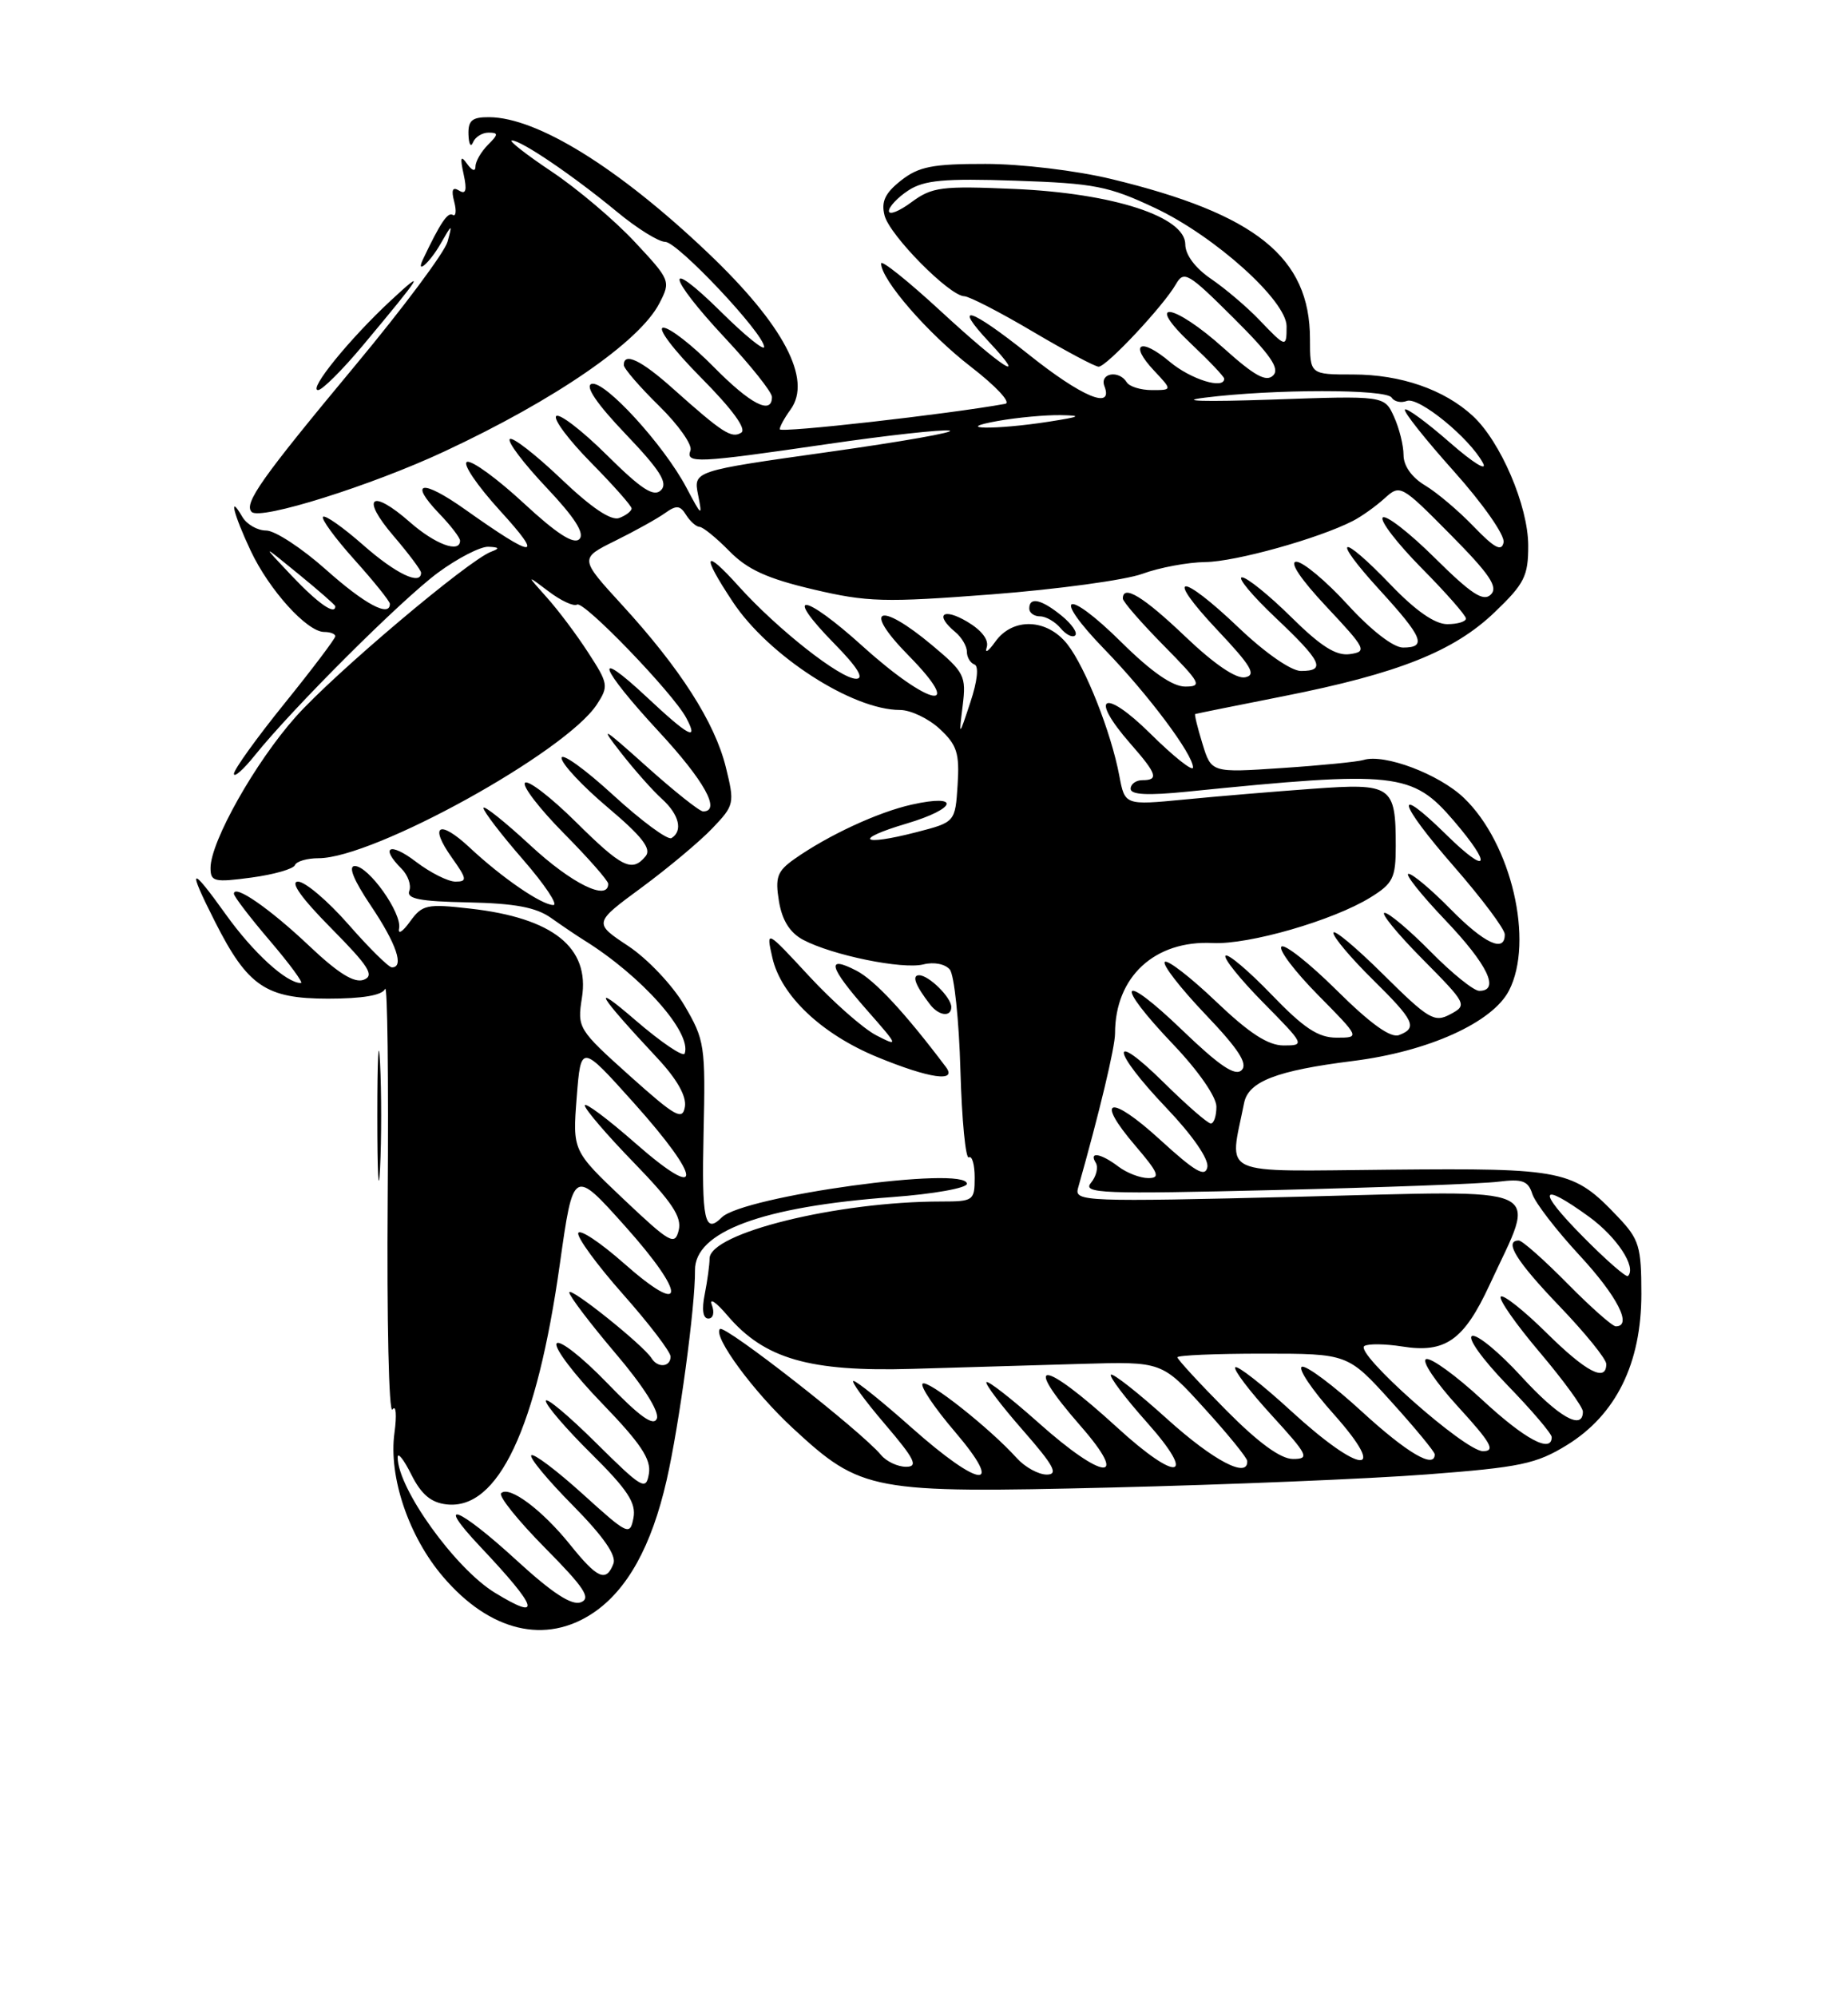 <?xml version="1.0" encoding="UTF-8" standalone="no"?>
<!DOCTYPE svg PUBLIC "-//W3C//DTD SVG 1.1//EN" "http://www.w3.org/Graphics/SVG/1.1/DTD/svg11.dtd" >
<svg xmlns="http://www.w3.org/2000/svg" xmlns:xlink="http://www.w3.org/1999/xlink" version="1.1" viewBox="0 0 237 256">
 <g >
 <path fill="currentColor"
d=" M 76.09 206.72 C 80.46 203.77 83.56 198.18 85.49 189.73 C 87.12 182.60 89.18 167.34 89.13 162.83 C 89.07 157.87 97.73 154.65 114.47 153.43 C 119.71 153.04 124.00 152.28 124.00 151.73 C 124.00 149.36 95.30 153.30 92.55 156.05 C 90.37 158.23 89.98 156.41 90.23 145.25 C 90.49 134.02 90.38 133.30 87.77 128.86 C 86.26 126.29 83.05 122.90 80.58 121.26 C 76.11 118.30 76.11 118.30 82.31 113.74 C 85.71 111.23 89.80 107.81 91.38 106.14 C 94.18 103.21 94.23 102.97 93.08 98.31 C 91.66 92.59 87.25 85.69 79.78 77.54 C 74.32 71.58 74.32 71.58 78.91 69.31 C 81.44 68.06 84.30 66.47 85.28 65.77 C 86.75 64.72 87.22 64.76 87.99 66.00 C 88.51 66.83 89.28 67.51 89.71 67.53 C 90.15 67.54 91.87 68.94 93.54 70.64 C 95.85 73.00 98.40 74.16 104.27 75.54 C 111.23 77.18 113.41 77.24 127.23 76.18 C 135.63 75.53 144.30 74.35 146.50 73.55 C 148.70 72.74 152.34 72.07 154.58 72.04 C 158.43 72.00 169.07 69.04 173.50 66.77 C 174.60 66.21 176.42 64.91 177.55 63.89 C 179.57 62.06 179.68 62.12 186.01 68.51 C 191.05 73.60 192.16 75.24 191.20 76.20 C 190.24 77.16 188.71 76.16 184.02 71.52 C 180.74 68.27 177.73 65.94 177.33 66.33 C 176.94 66.73 179.18 69.64 182.31 72.81 C 185.44 75.97 188.00 78.88 188.00 79.28 C 188.00 79.68 186.92 80.00 185.60 80.00 C 184.02 80.00 181.55 78.28 178.40 75.00 C 171.84 68.16 170.57 68.65 176.90 75.58 C 182.51 81.71 183.03 83.00 179.93 83.00 C 178.69 83.00 175.83 80.78 172.83 77.50 C 170.06 74.47 167.10 72.00 166.25 72.00 C 165.31 72.00 166.80 74.23 170.10 77.75 C 175.19 83.17 175.36 83.52 173.12 83.84 C 171.35 84.09 169.41 82.86 165.59 79.09 C 162.75 76.29 159.92 74.00 159.28 74.00 C 158.64 74.00 160.57 76.32 163.56 79.15 C 169.52 84.78 170.10 86.00 166.84 86.00 C 165.59 86.00 162.26 83.69 158.91 80.50 C 151.31 73.25 149.22 73.42 156.10 80.73 C 160.49 85.38 161.16 86.52 159.68 86.81 C 158.53 87.04 155.71 85.12 152.01 81.59 C 146.64 76.47 144.00 74.86 144.00 76.72 C 144.00 77.11 146.35 79.81 149.22 82.72 C 153.99 87.56 154.23 88.00 151.99 88.00 C 150.37 88.00 147.64 86.10 143.81 82.31 C 136.65 75.23 134.73 76.11 141.69 83.27 C 147.23 88.98 153.00 96.68 153.00 98.37 C 153.00 98.95 150.52 96.99 147.50 94.00 C 141.54 88.12 139.58 89.17 145.00 95.35 C 148.39 99.21 148.64 100.00 146.50 100.00 C 145.68 100.00 145.00 100.50 145.00 101.10 C 145.00 101.87 147.19 101.98 152.25 101.47 C 179.06 98.76 181.12 98.99 186.45 105.21 C 191.47 111.08 190.86 112.26 185.52 107.02 C 178.64 100.27 179.23 102.78 186.48 111.08 C 190.04 115.16 192.96 119.06 192.98 119.75 C 193.02 122.18 190.36 120.94 186.00 116.50 C 183.57 114.03 181.16 112.00 180.64 112.00 C 180.12 112.00 182.24 114.67 185.35 117.93 C 190.79 123.64 192.41 127.00 189.71 127.00 C 189.00 127.00 186.21 124.75 183.50 122.00 C 180.79 119.25 178.12 117.00 177.57 117.00 C 177.02 117.00 179.19 119.66 182.40 122.90 C 188.13 128.69 188.20 128.82 186.00 130.00 C 183.95 131.10 183.21 130.65 177.38 124.88 C 173.87 121.40 171.00 119.01 171.00 119.57 C 171.00 120.12 173.25 122.79 176.00 125.50 C 181.40 130.82 181.84 131.74 179.42 132.67 C 178.35 133.08 175.77 131.23 171.44 126.94 C 167.93 123.46 164.73 120.94 164.34 121.33 C 163.94 121.73 166.05 124.51 169.02 127.52 C 174.43 133.00 174.43 133.00 171.41 133.00 C 169.05 133.00 167.21 131.78 163.06 127.47 C 160.13 124.43 157.48 122.19 157.17 122.49 C 156.87 122.80 159.05 125.51 162.02 128.52 C 167.32 133.89 167.38 134.00 164.64 134.00 C 162.62 134.00 160.23 132.45 155.92 128.34 C 152.66 125.23 149.71 122.96 149.38 123.29 C 149.04 123.63 151.37 126.63 154.56 129.98 C 158.82 134.44 160.06 136.34 159.24 137.16 C 158.41 137.99 156.39 136.62 151.56 131.98 C 143.61 124.35 142.80 125.84 150.50 133.91 C 153.69 137.26 156.00 140.59 156.00 141.84 C 156.00 143.03 155.68 144.00 155.28 144.00 C 154.89 144.00 152.19 141.65 149.28 138.78 C 142.23 131.82 142.49 134.56 149.59 142.01 C 152.92 145.50 155.04 148.56 154.84 149.59 C 154.57 150.94 153.29 150.20 148.83 146.13 C 142.35 140.20 140.31 140.67 145.61 146.86 C 148.58 150.33 148.85 151.00 147.27 151.00 C 146.23 151.00 144.51 150.34 143.44 149.53 C 141.17 147.81 139.60 147.55 140.53 149.04 C 140.88 149.62 140.60 150.77 139.91 151.61 C 138.78 152.97 141.33 153.07 163.57 152.53 C 177.28 152.20 190.16 151.72 192.18 151.46 C 195.23 151.08 195.98 151.35 196.51 153.02 C 196.86 154.14 199.59 157.68 202.58 160.91 C 207.43 166.15 209.39 170.00 207.22 170.00 C 206.78 170.00 203.99 167.53 201.00 164.50 C 198.01 161.47 195.22 159.00 194.78 159.00 C 192.82 159.00 194.46 161.65 200.00 167.42 C 203.30 170.86 206.00 174.19 206.00 174.83 C 206.00 177.21 203.42 175.86 198.31 170.81 C 195.41 167.95 192.79 165.88 192.47 166.19 C 192.16 166.51 194.40 169.71 197.45 173.31 C 200.50 176.91 203.00 180.34 203.00 180.93 C 203.00 183.42 199.87 181.63 195.10 176.42 C 192.29 173.35 189.46 171.01 188.80 171.23 C 188.13 171.46 190.10 174.21 193.30 177.52 C 196.44 180.75 199.00 183.76 199.00 184.20 C 199.00 186.33 195.55 184.48 190.08 179.41 C 186.76 176.34 183.53 173.99 182.90 174.20 C 182.27 174.41 184.11 177.15 186.98 180.29 C 191.26 184.97 191.83 186.00 190.18 186.00 C 187.86 186.00 173.61 173.36 174.98 172.52 C 175.47 172.21 177.65 172.24 179.81 172.58 C 185.36 173.47 187.74 171.80 191.04 164.67 C 197.09 151.58 199.27 152.58 166.52 153.39 C 139.12 154.06 137.77 154.01 138.25 152.30 C 140.97 142.71 143.00 134.24 143.00 132.46 C 143.00 125.20 148.08 120.50 155.53 120.87 C 160.16 121.10 170.97 117.98 175.75 115.03 C 178.65 113.24 179.00 112.54 179.00 108.45 C 179.00 100.69 178.51 100.36 168.34 101.10 C 163.48 101.45 156.07 102.07 151.88 102.48 C 144.26 103.21 144.26 103.21 143.55 99.44 C 142.51 93.89 139.21 85.54 136.89 82.58 C 134.28 79.27 129.88 79.11 127.64 82.25 C 126.76 83.49 126.27 83.81 126.54 82.98 C 126.85 82.02 125.91 80.79 124.02 79.67 C 120.91 77.84 119.83 78.78 122.50 81.00 C 123.33 81.68 124.00 82.83 124.00 83.54 C 124.00 84.25 124.44 84.98 124.97 85.17 C 125.55 85.37 125.35 87.30 124.45 90.00 C 122.96 94.50 122.96 94.50 123.46 90.45 C 123.93 86.64 123.69 86.17 119.54 82.70 C 112.71 76.99 110.52 77.93 116.50 84.00 C 123.88 91.50 119.25 90.60 110.69 82.88 C 103.02 75.95 100.32 75.69 107.02 82.52 C 109.95 85.50 110.88 87.00 109.80 87.00 C 107.76 87.00 99.69 80.64 94.75 75.16 C 90.24 70.15 89.91 71.01 93.97 77.13 C 98.54 84.04 109.31 91.00 115.42 91.00 C 116.78 91.00 119.07 92.09 120.51 93.42 C 122.73 95.48 123.07 96.53 122.81 100.61 C 122.50 105.38 122.50 105.38 117.50 106.67 C 110.37 108.51 109.37 107.60 116.26 105.56 C 122.73 103.64 123.26 101.71 116.92 103.13 C 112.58 104.10 106.21 107.06 101.90 110.09 C 99.67 111.66 99.39 112.43 99.90 115.53 C 100.31 117.98 101.30 119.55 103.00 120.46 C 106.74 122.44 115.74 124.28 118.42 123.61 C 119.77 123.27 121.21 123.55 121.81 124.27 C 122.38 124.96 122.99 130.76 123.17 137.16 C 123.35 143.56 123.84 148.60 124.25 148.34 C 124.66 148.09 125.00 149.26 125.00 150.94 C 125.00 153.88 124.83 154.00 120.72 154.00 C 107.40 154.00 91.00 158.04 91.00 161.32 C 91.00 162.11 90.72 164.16 90.38 165.88 C 89.98 167.85 90.15 169.00 90.84 169.00 C 91.47 169.00 91.66 168.25 91.29 167.25 C 90.93 166.29 91.84 166.90 93.30 168.62 C 98.03 174.17 103.81 175.84 117.00 175.45 C 123.33 175.27 133.12 174.98 138.76 174.81 C 149.02 174.51 149.02 174.51 154.46 180.51 C 157.46 183.80 159.93 186.84 159.95 187.25 C 160.10 189.58 155.63 187.24 149.69 181.88 C 145.96 178.51 142.71 175.96 142.47 176.20 C 142.23 176.44 144.31 179.19 147.10 182.32 C 153.60 189.62 151.04 190.07 143.29 182.98 C 133.58 174.11 130.90 173.99 138.58 182.77 C 144.96 190.06 141.54 189.81 133.20 182.37 C 129.74 179.29 126.73 176.94 126.51 177.15 C 126.30 177.37 128.38 180.12 131.14 183.27 C 135.16 187.86 135.78 189.00 134.24 189.00 C 133.18 189.00 131.45 188.05 130.40 186.89 C 126.96 183.07 118.93 176.73 118.32 177.35 C 117.99 177.68 119.84 180.44 122.44 183.48 C 128.97 191.12 125.75 190.84 116.92 183.00 C 113.21 179.70 109.85 177.00 109.46 177.00 C 109.08 177.00 110.87 179.47 113.46 182.50 C 117.32 187.02 117.81 188.00 116.20 188.00 C 115.12 188.00 113.68 187.32 112.99 186.49 C 110.45 183.43 92.93 169.74 92.33 170.34 C 91.39 171.27 96.66 178.43 101.71 183.08 C 110.47 191.17 111.74 191.40 142.49 190.66 C 157.35 190.30 175.57 189.55 183.00 188.98 C 194.96 188.07 197.01 187.64 200.95 185.22 C 207.25 181.34 210.50 174.75 210.50 165.85 C 210.50 159.76 210.22 158.84 207.50 155.98 C 201.78 149.95 200.61 149.71 178.30 149.92 C 155.87 150.12 157.66 150.94 159.55 141.38 C 160.10 138.61 163.70 137.22 173.50 135.99 C 183.18 134.78 191.39 131.07 193.52 126.97 C 196.77 120.67 193.84 108.11 187.75 102.28 C 184.56 99.22 177.53 96.57 174.86 97.41 C 174.11 97.64 169.42 98.11 164.42 98.44 C 155.35 99.05 155.35 99.05 154.21 95.32 C 153.58 93.28 153.16 91.56 153.28 91.52 C 153.40 91.47 158.51 90.44 164.63 89.23 C 179.34 86.32 186.47 83.48 191.71 78.45 C 195.50 74.82 196.00 73.83 195.99 69.92 C 195.98 64.84 192.44 56.58 188.87 53.30 C 185.20 49.92 179.63 48.00 173.53 48.00 C 168.00 48.00 168.00 48.00 168.00 43.45 C 168.00 32.99 161.07 27.42 142.50 22.94 C 138.01 21.86 130.94 21.01 126.38 21.01 C 119.61 21.00 117.82 21.35 115.56 23.13 C 113.51 24.74 112.99 25.84 113.44 27.61 C 114.07 30.14 121.76 37.93 123.67 37.97 C 124.31 37.99 128.26 40.02 132.45 42.50 C 136.63 44.97 140.44 47.00 140.90 47.00 C 141.91 47.00 149.22 39.20 150.80 36.44 C 151.83 34.64 152.37 34.96 158.17 40.73 C 162.94 45.47 164.16 47.24 163.28 48.12 C 162.39 49.01 160.88 48.17 156.95 44.64 C 150.46 38.81 146.62 38.28 152.75 44.06 C 155.09 46.27 157.00 48.28 157.00 48.54 C 157.00 49.96 152.72 48.63 150.03 46.38 C 146.25 43.19 144.74 44.03 148.00 47.50 C 150.35 50.00 150.35 50.00 147.73 50.00 C 146.29 50.00 144.84 49.55 144.50 49.00 C 143.50 47.38 140.99 47.82 141.64 49.50 C 142.83 52.59 138.74 50.88 131.88 45.40 C 124.39 39.43 122.06 38.71 126.87 43.86 C 132.06 49.41 128.60 47.21 120.69 39.92 C 116.46 36.02 113.00 33.25 113.00 33.77 C 113.00 35.85 119.01 42.77 124.50 47.00 C 127.75 49.51 129.71 51.61 128.92 51.76 C 121.67 53.08 100.00 55.53 100.00 55.02 C 100.00 54.67 100.62 53.54 101.38 52.50 C 104.20 48.64 100.50 41.63 90.75 32.37 C 79.33 21.52 68.92 15.07 62.75 15.02 C 60.54 15.00 60.02 15.44 60.08 17.25 C 60.12 18.49 60.38 18.94 60.66 18.25 C 60.94 17.56 61.84 17.00 62.65 17.00 C 63.94 17.00 63.93 17.22 62.57 18.57 C 61.71 19.44 60.99 20.67 60.98 21.32 C 60.98 22.03 60.55 21.90 59.90 21.00 C 59.09 19.85 58.98 20.16 59.46 22.33 C 59.91 24.39 59.75 24.97 58.88 24.43 C 58.04 23.91 57.85 24.33 58.25 25.85 C 58.56 27.03 58.47 27.79 58.06 27.54 C 57.42 27.14 56.45 28.60 54.24 33.25 C 53.27 35.30 55.14 33.64 56.50 31.25 C 57.99 28.65 58.04 28.63 57.40 30.97 C 57.03 32.33 51.72 39.44 45.61 46.78 C 33.52 61.31 31.22 64.55 32.28 65.62 C 33.37 66.71 47.63 62.24 56.98 57.87 C 71.22 51.23 82.03 43.79 84.56 38.88 C 86.04 36.03 85.98 35.90 81.37 30.97 C 78.79 28.21 74.00 24.16 70.73 21.98 C 67.45 19.79 65.17 18.00 65.65 18.00 C 66.87 18.00 73.55 22.54 79.14 27.16 C 81.69 29.27 84.47 31.00 85.31 31.00 C 86.90 31.00 97.99 42.77 98.00 44.47 C 98.00 45.00 95.52 42.99 92.50 40.00 C 85.09 32.68 85.48 35.30 93.00 43.34 C 96.30 46.87 99.00 50.26 99.00 50.88 C 99.00 53.24 96.24 51.81 91.50 47.00 C 88.79 44.25 85.90 42.00 85.07 42.00 C 84.22 42.00 86.35 44.82 89.88 48.38 C 93.92 52.45 95.79 55.01 95.06 55.46 C 93.81 56.23 92.67 55.49 86.27 49.78 C 82.22 46.16 80.00 45.10 80.00 46.79 C 80.00 47.23 82.03 49.58 84.52 52.02 C 87.01 54.46 88.82 57.03 88.55 57.73 C 87.90 59.43 89.35 59.36 105.97 56.94 C 113.74 55.80 120.85 55.02 121.77 55.19 C 122.69 55.37 115.68 56.61 106.19 57.94 C 88.92 60.37 88.92 60.37 89.53 63.44 C 90.10 66.29 90.00 66.22 88.03 62.50 C 85.14 57.03 77.49 48.67 75.86 49.21 C 75.00 49.50 76.55 51.78 80.25 55.65 C 84.67 60.28 85.69 61.91 84.77 62.83 C 83.85 63.75 82.27 62.73 77.82 58.32 C 74.65 55.18 71.73 52.94 71.33 53.33 C 70.94 53.73 72.95 56.41 75.81 59.31 C 78.66 62.20 81.00 64.84 81.00 65.17 C 81.00 65.51 80.29 66.06 79.42 66.39 C 78.38 66.79 75.85 65.09 71.92 61.34 C 68.65 58.23 65.71 55.95 65.38 56.28 C 65.05 56.62 67.16 59.40 70.06 62.47 C 73.72 66.34 75.02 68.38 74.30 69.10 C 73.58 69.82 71.38 68.40 67.15 64.48 C 63.79 61.37 60.53 58.99 59.90 59.20 C 59.27 59.41 61.18 62.22 64.13 65.46 C 69.86 71.73 68.66 71.69 59.65 65.30 C 54.13 61.39 52.34 61.66 56.32 65.82 C 57.80 67.35 59.00 68.92 59.00 69.30 C 59.00 70.95 55.80 69.77 52.55 66.91 C 47.59 62.56 46.21 63.72 50.45 68.67 C 52.40 70.95 54.00 73.08 54.00 73.41 C 54.00 75.09 50.77 73.55 46.60 69.88 C 44.02 67.61 41.70 65.97 41.43 66.24 C 41.16 66.50 42.98 68.99 45.47 71.76 C 47.96 74.53 50.00 77.07 50.00 77.40 C 50.00 79.17 46.77 77.44 41.79 73.00 C 38.70 70.25 35.26 68.00 34.14 68.00 C 33.02 68.00 31.64 67.21 31.08 66.25 C 29.26 63.13 29.94 65.90 32.14 70.57 C 34.51 75.62 39.38 81.00 41.58 81.00 C 42.36 81.00 43.00 81.25 43.00 81.55 C 43.00 81.85 40.08 85.72 36.50 90.15 C 32.92 94.58 30.00 98.64 30.00 99.18 C 30.00 99.71 31.20 98.66 32.67 96.83 C 37.52 90.79 51.42 76.93 56.13 73.43 C 58.68 71.55 61.61 70.04 62.63 70.08 C 64.04 70.14 64.13 70.29 63.00 70.71 C 60.10 71.78 42.90 86.30 37.93 91.87 C 32.74 97.69 27.00 107.87 27.00 111.25 C 27.00 113.01 27.48 113.12 32.25 112.48 C 35.14 112.09 37.65 111.37 37.83 110.88 C 38.02 110.40 39.38 110.00 40.86 110.00 C 47.92 110.00 72.54 96.41 76.54 90.30 C 78.07 87.96 78.02 87.62 75.45 83.67 C 73.97 81.37 71.57 78.18 70.12 76.57 C 67.50 73.64 67.50 73.64 70.37 75.81 C 71.94 77.00 73.58 77.76 74.01 77.49 C 74.87 76.97 86.30 88.82 88.00 92.00 C 89.65 95.09 88.35 94.41 82.96 89.36 C 75.87 82.73 76.83 85.50 84.50 93.78 C 90.33 100.07 92.51 104.00 90.17 104.00 C 89.71 104.00 86.46 101.41 82.93 98.25 C 77.19 93.11 76.85 92.92 79.65 96.50 C 81.37 98.70 83.73 101.36 84.89 102.40 C 87.10 104.40 87.61 106.50 86.12 107.42 C 85.64 107.72 82.27 105.23 78.62 101.89 C 74.98 98.55 72.01 96.43 72.02 97.16 C 72.03 97.90 74.69 100.75 77.94 103.49 C 82.36 107.22 83.58 108.80 82.80 109.74 C 81.05 111.85 79.79 111.23 73.81 105.31 C 70.64 102.18 67.73 99.94 67.33 100.33 C 66.94 100.73 69.18 103.64 72.31 106.81 C 75.44 109.97 78.00 112.88 78.00 113.28 C 78.00 115.56 73.32 113.26 68.06 108.39 C 64.73 105.31 62.00 103.14 62.00 103.56 C 62.00 103.99 64.28 106.97 67.07 110.17 C 69.86 113.38 71.61 116.00 70.97 116.00 C 69.47 116.00 64.39 112.52 60.26 108.66 C 56.33 104.98 54.97 105.74 57.96 109.94 C 59.89 112.66 59.95 113.00 58.41 113.00 C 57.46 113.00 55.18 111.85 53.34 110.45 C 50.00 107.89 48.68 108.54 51.50 111.35 C 52.32 112.18 52.77 113.45 52.49 114.18 C 52.10 115.20 53.82 115.54 60.04 115.66 C 66.04 115.79 68.75 116.29 70.68 117.66 C 72.11 118.67 74.00 119.95 74.89 120.50 C 82.28 125.09 88.74 132.35 87.81 135.03 C 87.64 135.53 84.80 133.61 81.50 130.77 C 75.62 125.70 76.58 127.36 84.31 135.63 C 86.80 138.29 88.05 140.49 87.84 141.84 C 87.54 143.66 86.66 143.17 80.75 137.88 C 74.14 131.95 74.02 131.75 74.63 127.89 C 75.66 121.44 70.92 117.66 60.32 116.46 C 54.72 115.82 54.15 115.95 52.57 118.14 C 51.63 119.44 51.01 119.82 51.18 119.00 C 51.58 117.06 47.28 111.00 45.50 111.00 C 44.62 111.00 45.35 112.80 47.57 116.10 C 50.84 120.96 51.88 124.01 50.25 123.99 C 49.84 123.98 47.33 121.51 44.69 118.49 C 42.04 115.47 39.13 113.00 38.22 113.00 C 37.15 113.00 38.66 115.12 42.46 118.96 C 47.31 123.86 48.06 125.04 46.65 125.58 C 45.45 126.04 43.39 124.77 39.69 121.27 C 34.62 116.47 30.00 113.27 30.00 114.56 C 30.00 114.90 32.08 117.62 34.62 120.59 C 37.16 123.57 38.95 126.00 38.59 126.00 C 36.73 126.00 32.46 122.10 28.95 117.19 C 24.36 110.78 23.98 111.05 27.58 118.15 C 31.76 126.41 34.10 128.00 42.06 128.00 C 46.52 128.00 49.02 127.57 49.39 126.75 C 49.69 126.06 49.84 138.17 49.72 153.66 C 49.60 169.14 49.87 181.29 50.33 180.66 C 50.79 180.01 50.90 181.35 50.59 183.65 C 49.81 189.25 52.41 196.96 56.84 202.12 C 62.83 209.13 69.98 210.83 76.09 206.72 Z  M 48.74 136.25 C 48.55 132.54 48.39 135.57 48.39 143.00 C 48.39 150.43 48.55 153.46 48.74 149.75 C 48.93 146.04 48.93 139.96 48.74 136.25 Z  M 121.30 136.75 C 116.03 129.76 112.18 125.63 109.83 124.41 C 105.88 122.37 106.30 123.92 111.20 129.49 C 115.25 134.09 115.29 134.20 112.36 132.69 C 110.69 131.82 106.83 128.42 103.78 125.13 C 98.24 119.15 98.24 119.15 99.05 122.74 C 100.15 127.62 105.38 132.56 112.54 135.50 C 119.21 138.24 122.82 138.76 121.30 136.75 Z  M 122.00 129.07 C 122.00 127.84 119.12 125.00 117.87 125.00 C 116.90 125.00 117.39 126.30 119.28 128.75 C 120.41 130.22 122.00 130.40 122.00 129.07 Z  M 136.14 78.91 C 133.54 76.80 132.00 76.46 132.00 78.00 C 132.00 78.55 132.62 79.00 133.38 79.00 C 134.14 79.00 135.32 79.69 136.02 80.52 C 136.72 81.36 137.56 81.77 137.89 81.44 C 138.23 81.10 137.44 79.97 136.14 78.91 Z  M 46.56 44.25 C 54.17 35.15 54.74 34.23 50.14 38.50 C 44.84 43.42 39.49 50.00 40.79 50.00 C 41.32 50.00 43.92 47.41 46.56 44.25 Z  M 63.46 204.14 C 58.37 201.03 51.00 190.77 51.00 186.79 C 51.00 186.08 51.79 187.07 52.75 189.00 C 54.02 191.53 55.26 192.59 57.26 192.82 C 63.89 193.58 68.83 183.10 71.80 162.00 C 73.53 149.75 73.53 149.75 80.19 157.19 C 88.11 166.04 88.00 168.98 80.00 161.91 C 76.97 159.24 74.35 157.50 74.16 158.04 C 73.98 158.59 76.56 162.12 79.91 165.90 C 83.26 169.68 86.00 173.27 86.00 173.88 C 86.00 175.23 84.34 175.37 83.56 174.09 C 82.52 172.42 73.00 164.80 73.01 165.66 C 73.02 166.12 75.68 169.62 78.91 173.43 C 82.47 177.60 84.58 180.93 84.24 181.82 C 83.83 182.87 82.05 181.60 77.84 177.24 C 74.63 173.92 71.72 171.65 71.38 172.20 C 71.04 172.75 73.65 176.20 77.19 179.85 C 82.17 185.00 83.53 187.04 83.22 188.88 C 82.85 191.10 82.38 190.82 76.41 184.91 C 72.89 181.42 70.00 179.01 70.00 179.56 C 70.00 180.11 72.63 183.17 75.85 186.35 C 80.49 190.94 81.60 192.64 81.24 194.55 C 80.79 196.87 80.54 196.75 74.72 191.48 C 71.39 188.47 68.43 186.24 68.14 186.53 C 67.85 186.82 70.24 189.70 73.45 192.94 C 77.36 196.90 79.08 199.36 78.67 200.42 C 77.74 202.84 76.62 202.35 73.11 197.98 C 69.53 193.53 65.30 190.37 64.27 191.39 C 63.91 191.76 66.44 194.90 69.89 198.39 C 74.95 203.50 75.84 204.85 74.49 205.37 C 73.32 205.81 70.84 204.20 66.26 200.00 C 58.73 193.10 55.64 191.94 61.60 198.25 C 69.04 206.13 69.59 207.88 63.46 204.14 Z  M 157.22 180.72 C 153.80 177.27 151.00 174.23 151.00 173.97 C 151.00 173.71 155.92 173.50 161.93 173.50 C 172.86 173.50 172.86 173.50 178.43 179.66 C 181.49 183.04 184.00 186.08 184.00 186.41 C 184.00 188.32 180.47 186.25 174.65 180.92 C 171.00 177.57 167.54 174.99 166.97 175.18 C 166.40 175.37 168.23 178.11 171.05 181.26 C 178.22 189.31 174.52 189.04 165.60 180.87 C 161.93 177.50 158.69 174.97 158.42 175.25 C 158.14 175.52 160.23 178.28 163.06 181.37 C 167.77 186.52 168.00 187.00 165.82 187.00 C 164.23 187.00 161.38 184.92 157.22 180.72 Z  M 202.98 158.48 C 197.05 152.48 197.41 151.34 203.77 155.94 C 207.36 158.55 209.91 162.42 208.78 163.55 C 208.56 163.77 205.95 161.49 202.98 158.48 Z  M 79.96 153.69 C 73.43 147.50 73.43 147.50 73.96 140.65 C 74.50 133.80 74.50 133.80 81.25 141.32 C 90.13 151.22 90.28 154.24 81.50 146.54 C 77.92 143.40 75.00 141.22 75.00 141.69 C 75.00 142.16 77.83 145.46 81.29 149.02 C 86.18 154.06 87.47 155.99 87.04 157.69 C 86.55 159.69 85.94 159.34 79.96 153.69 Z  M 37.45 73.84 C 33.50 69.67 33.50 69.67 38.25 73.55 C 40.86 75.68 43.00 77.55 43.00 77.71 C 43.00 78.90 40.80 77.36 37.45 73.84 Z  M 189.00 67.49 C 187.07 65.48 184.26 63.11 182.75 62.21 C 181.06 61.20 180.00 59.71 180.00 58.33 C 180.00 57.10 179.45 54.88 178.77 53.40 C 177.55 50.71 177.55 50.71 163.02 51.22 C 154.43 51.51 150.95 51.41 154.50 50.97 C 163.33 49.86 177.79 49.85 178.47 50.96 C 178.80 51.48 179.68 51.68 180.42 51.39 C 181.94 50.81 188.46 56.13 190.18 59.34 C 190.80 60.49 188.92 59.33 185.95 56.73 C 183.01 54.16 180.41 52.25 180.18 52.49 C 179.94 52.73 182.77 56.29 186.46 60.41 C 190.19 64.58 193.02 68.62 192.83 69.52 C 192.58 70.74 191.67 70.26 189.00 67.49 Z  M 128.00 53.95 C 130.47 53.51 134.07 53.18 136.00 53.21 C 138.86 53.26 138.59 53.41 134.50 54.05 C 127.63 55.12 121.92 55.03 128.00 53.95 Z  M 161.50 41.00 C 159.92 39.35 157.14 36.99 155.32 35.75 C 153.29 34.37 152.01 32.66 152.01 31.32 C 152.00 27.77 142.79 24.78 130.15 24.22 C 120.74 23.81 119.55 23.96 116.90 25.91 C 115.31 27.09 114.00 27.61 114.00 27.05 C 114.00 26.50 115.12 25.31 116.49 24.41 C 118.52 23.09 121.06 22.85 130.24 23.16 C 140.35 23.50 142.18 23.85 148.15 26.67 C 155.81 30.28 165.00 38.54 165.00 41.82 C 165.00 44.60 164.93 44.58 161.50 41.00 Z "/>
</g>
</svg>